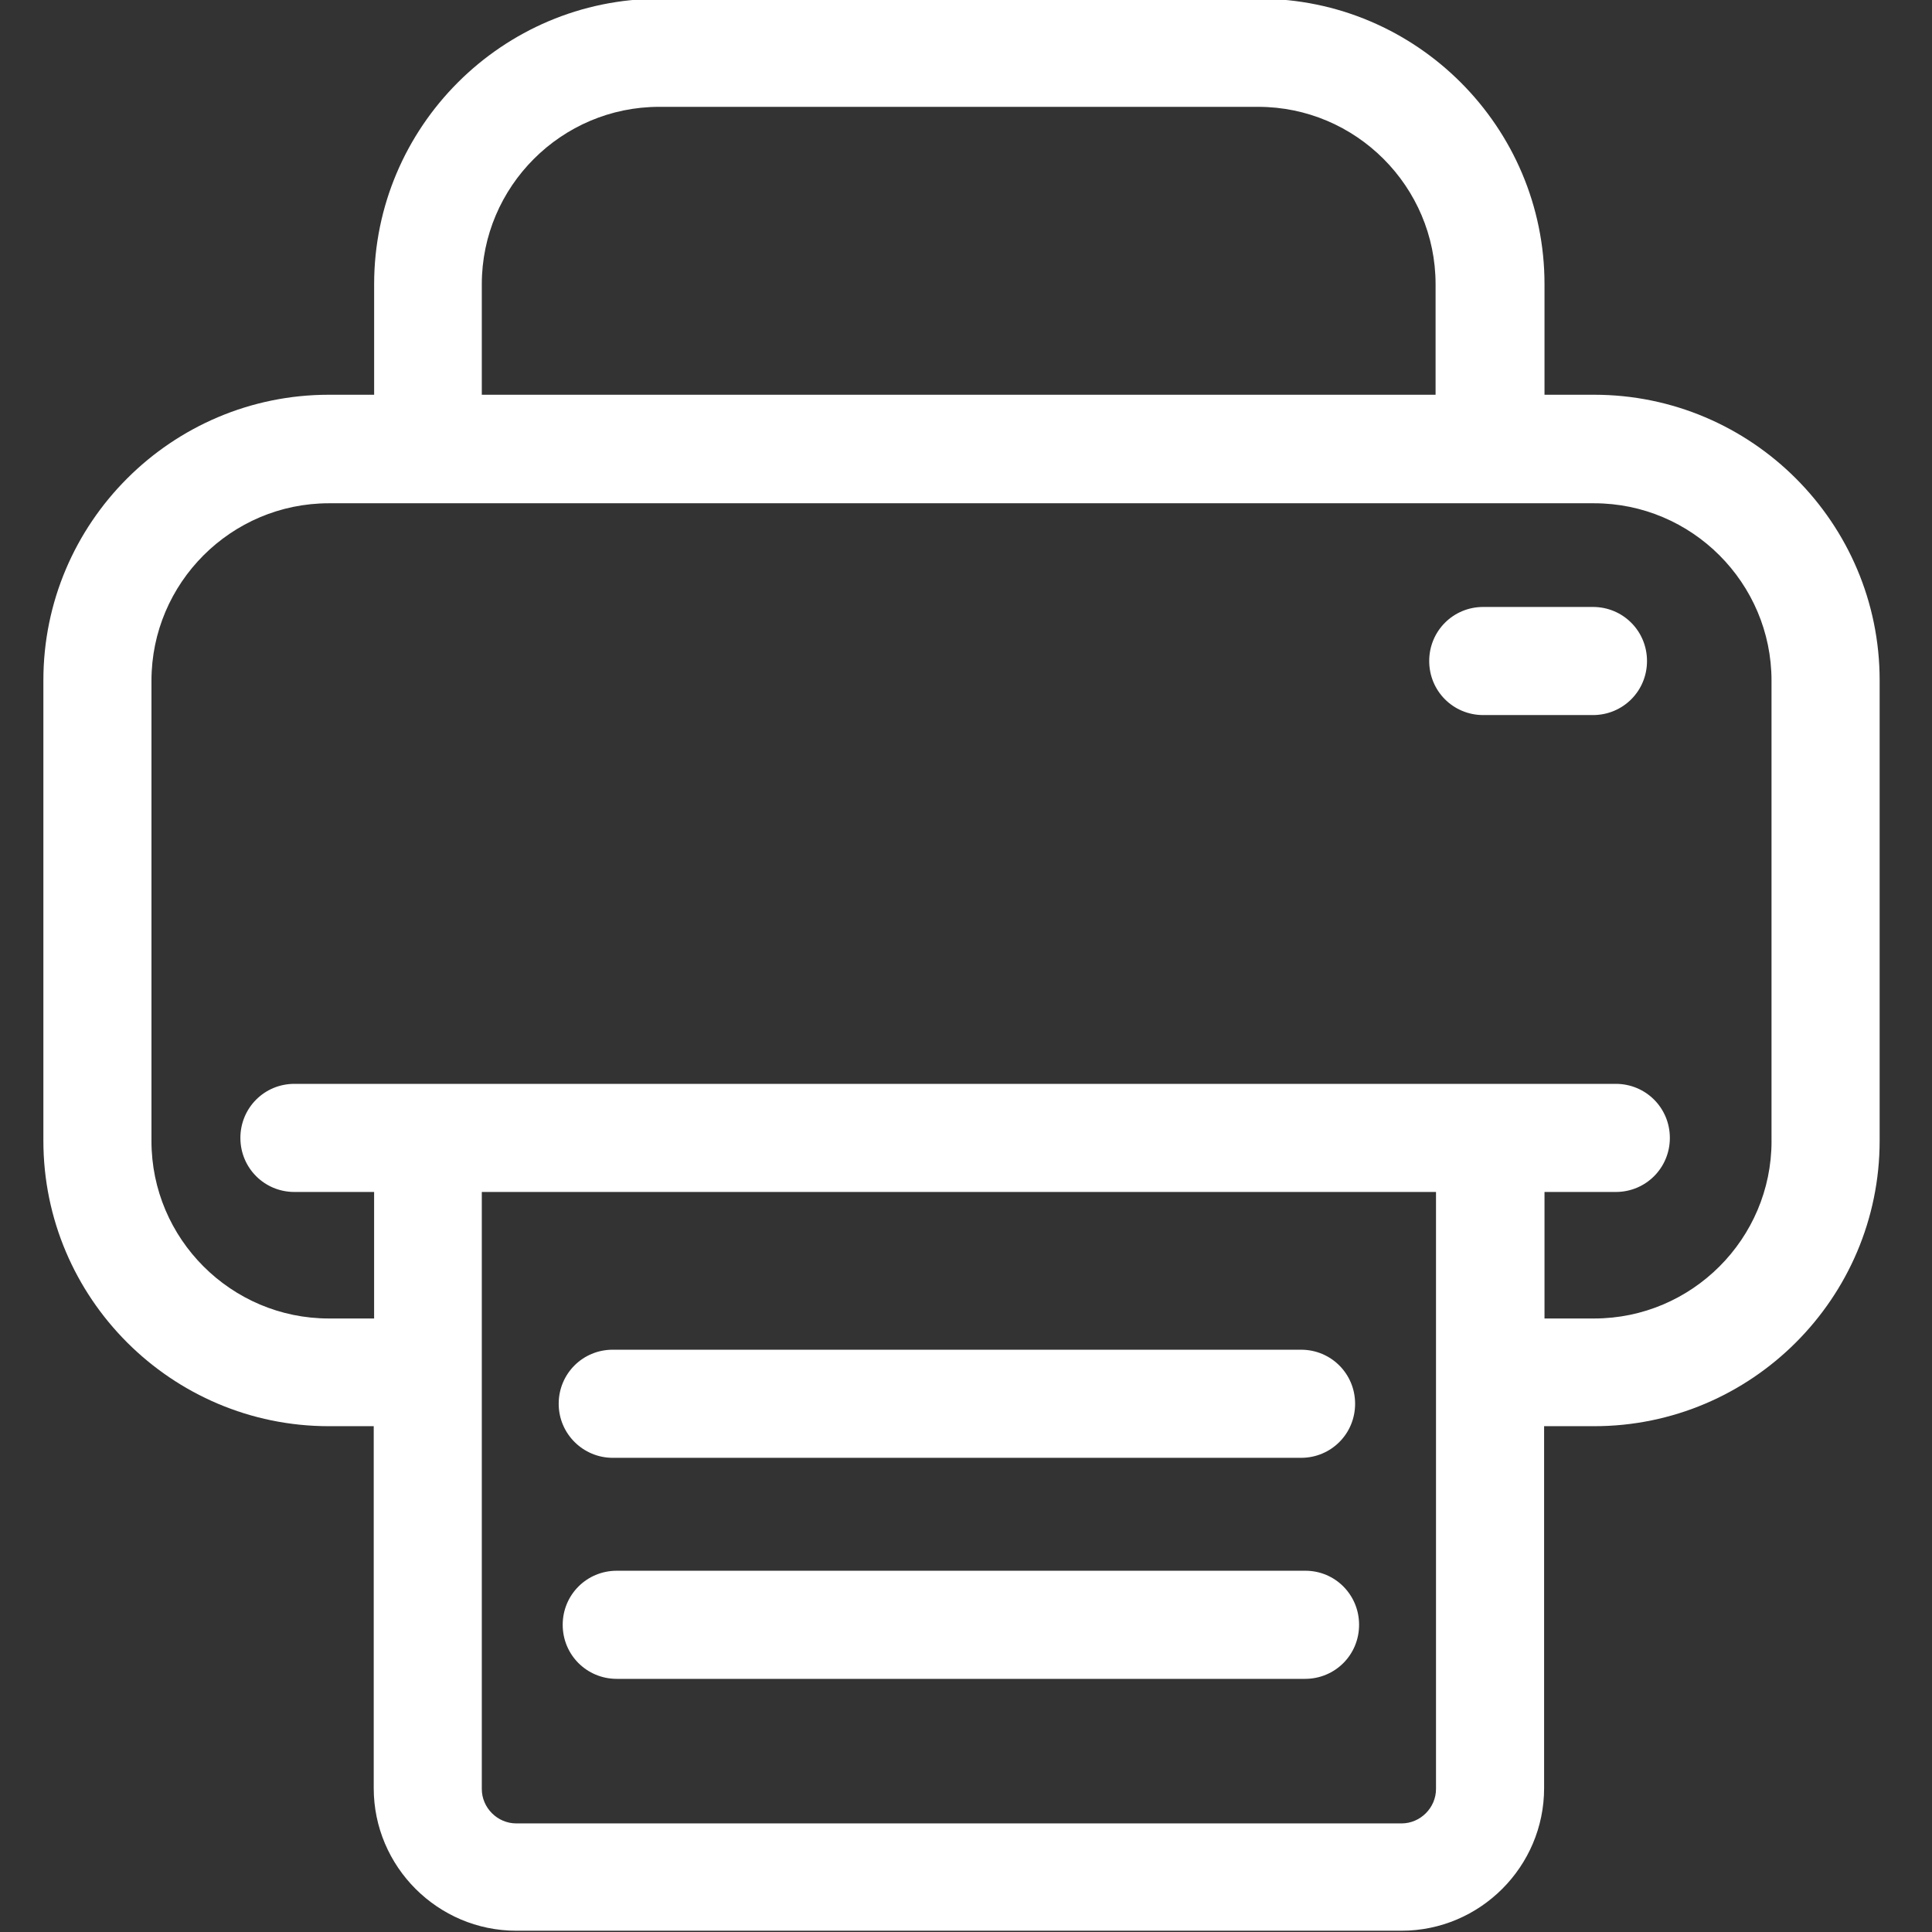 <?xml version="1.0" encoding="utf-8"?>
<!-- Generator: Adobe Illustrator 16.0.0, SVG Export Plug-In . SVG Version: 6.00 Build 0)  -->
<!DOCTYPE svg PUBLIC "-//W3C//DTD SVG 1.1//EN" "http://www.w3.org/Graphics/SVG/1.1/DTD/svg11.dtd">
<svg version="1.1" id="Layer_1" xmlns="http://www.w3.org/2000/svg" xmlns:xlink="http://www.w3.org/1999/xlink" x="0px" y="0px"
	 width="150px" height="150px" viewBox="0 0 150 150" enable-background="new 0 0 150 150" xml:space="preserve">
<rect x="0" y="0" width="150" height="150" fill="#333333" stroke="none"/>
<g>
	<g>
		<path fill="#FFFFFF" d="M123.77,30.648h-3.855v-8.581c0-12.218-9.948-22.166-22.163-22.166h-46.54
			c-12.218,0-22.164,9.948-22.164,22.166v8.581h-3.514c-12.218,0-22.166,9.948-22.166,22.166v35.751
			c0,12.215,9.948,22.164,22.166,22.164h3.482v28.104c0,6.093,4.973,11.068,11.068,11.068h68.732
			c6.093,0,11.068-4.976,11.068-11.068v-28.104h3.885c12.218,0,22.166-9.948,22.166-22.164V52.814
			C145.936,40.596,135.987,30.648,123.77,30.648z M37.407,22.067c0-7.583,6.188-13.772,13.771-13.772h46.508
			c7.586,0,13.772,6.188,13.772,13.772v8.581H37.407V22.067z M111.491,138.895c0,1.461-1.214,2.674-2.675,2.674H40.084
			c-1.464,0-2.677-1.213-2.677-2.674V92.544h74.084V138.895z M137.542,88.595c0,7.586-6.187,13.772-13.772,13.772h-3.855v-9.823
			h5.535c2.331,0,4.197-1.867,4.197-4.197s-1.866-4.197-4.197-4.197H22.858c-2.33,0-4.194,1.866-4.194,4.197
			s1.864,4.197,4.194,4.197h6.188v9.823h-3.514c-7.586,0-13.772-6.187-13.772-13.772V52.846c0-7.586,6.187-13.772,13.772-13.772
			h98.236c7.586,0,13.772,6.186,13.772,13.772V88.595z"/>
		<path fill="#FFFFFF" d="M47.574,113.185h53.44c2.33,0,4.196-1.864,4.196-4.197c0-2.331-1.866-4.197-4.196-4.197h-53.44
			c-2.333,0-4.197,1.866-4.197,4.197C43.377,111.321,45.275,113.185,47.574,113.185z"/>
		<path fill="#FFFFFF" d="M101.355,121.952h-53.47c-2.331,0-4.197,1.866-4.197,4.197c0,2.333,1.866,4.197,4.197,4.197h53.438
			c2.333,0,4.196-1.864,4.196-4.197C105.521,123.818,103.657,121.952,101.355,121.952z"/>
		<path fill="#FFFFFF" d="M123.677,47.124h-8.52c-2.33,0-4.194,1.866-4.194,4.197c0,2.333,1.864,4.197,4.194,4.197h8.52
			c2.33,0,4.196-1.864,4.196-4.197C127.873,48.99,126.007,47.124,123.677,47.124z"/>
	</g>
</g>
</svg>

